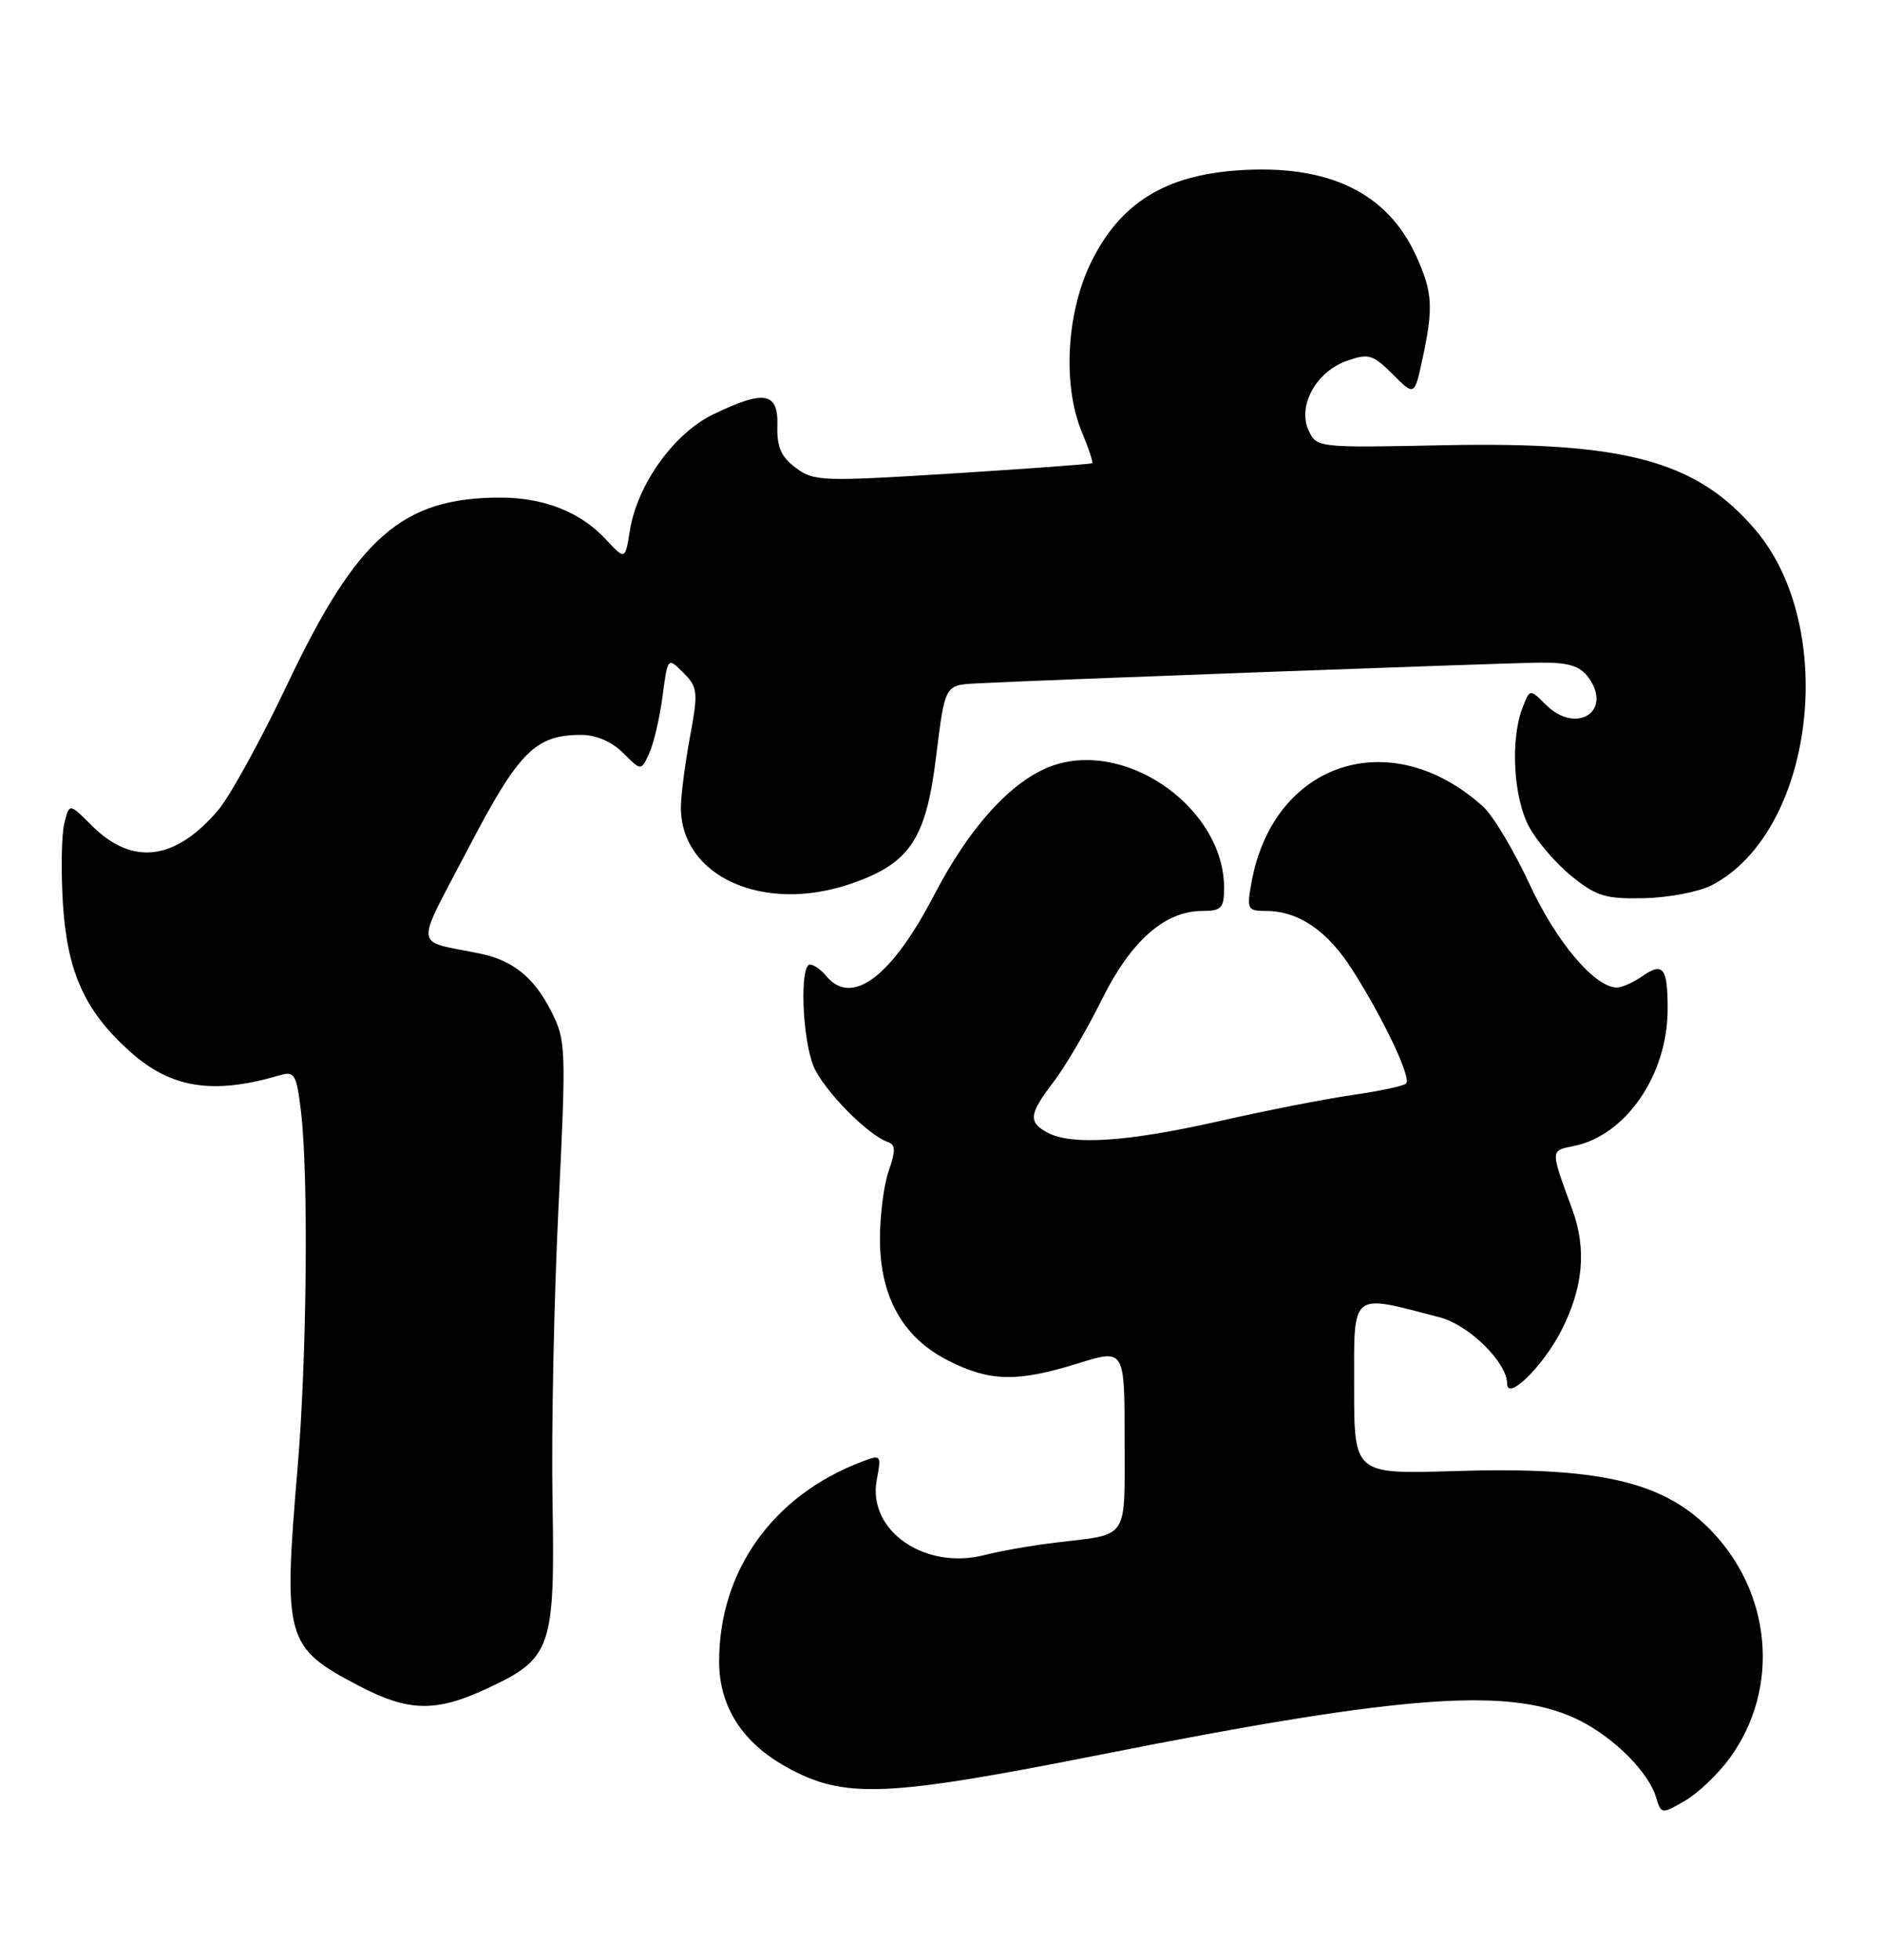 <?xml version="1.0" encoding="UTF-8" standalone="no"?>
<!DOCTYPE svg PUBLIC "-//W3C//DTD SVG 1.1//EN" "http://www.w3.org/Graphics/SVG/1.1/DTD/svg11.dtd" >
<svg xmlns="http://www.w3.org/2000/svg" xmlns:xlink="http://www.w3.org/1999/xlink" version="1.1" viewBox="0 0 246 256">
 <g >
 <path fill="currentColor"
d=" M 226.07 229.70 C 232.76 220.57 231.63 207.90 223.37 199.64 C 217.20 193.47 208.77 191.58 190.05 192.17 C 177.00 192.57 177.00 192.57 177.00 181.18 C 177.00 168.54 176.42 169.02 188.18 172.08 C 192.01 173.08 197.00 177.98 197.00 180.75 C 197.00 183.08 201.68 178.50 204.07 173.84 C 206.95 168.24 207.41 163.16 205.52 158.00 C 202.62 150.10 202.62 150.33 205.70 149.71 C 212.49 148.35 217.94 140.46 217.98 131.92 C 218.00 126.41 217.40 125.61 214.65 127.54 C 213.50 128.34 212.01 129.00 211.35 129.00 C 208.46 129.00 203.44 123.07 199.94 115.52 C 197.89 111.11 195.16 106.54 193.86 105.37 C 181.83 94.48 166.45 99.50 163.59 115.25 C 162.95 118.79 163.05 119.00 165.50 119.00 C 169.73 119.00 173.54 121.60 176.78 126.71 C 180.89 133.16 184.51 140.82 183.79 141.54 C 183.47 141.86 180.35 142.53 176.86 143.03 C 173.36 143.53 165.46 145.07 159.31 146.47 C 147.41 149.16 140.09 149.65 136.93 147.96 C 134.36 146.59 134.49 145.53 137.75 141.28 C 139.26 139.30 142.07 134.51 144.00 130.62 C 147.81 122.92 152.25 119.00 157.15 119.00 C 159.66 119.00 160.00 118.64 160.00 115.96 C 160.00 105.87 147.85 96.93 138.11 99.85 C 132.70 101.47 126.94 107.62 122.08 116.96 C 116.53 127.63 111.34 131.52 108.00 127.50 C 107.32 126.67 106.36 126.00 105.88 126.00 C 104.50 126.00 104.85 135.70 106.35 139.30 C 107.65 142.41 113.46 148.32 116.07 149.19 C 117.06 149.52 117.08 150.32 116.17 152.95 C 115.52 154.79 115.01 158.82 115.02 161.90 C 115.04 169.45 118.03 174.75 123.97 177.75 C 129.40 180.50 132.99 180.57 140.91 178.10 C 147.00 176.21 147.00 176.21 147.00 188.04 C 147.00 201.37 147.67 200.36 138.00 201.51 C 134.97 201.87 130.78 202.60 128.68 203.14 C 120.86 205.14 113.36 199.92 114.60 193.33 C 115.22 190.03 115.17 189.98 112.61 190.96 C 101.02 195.36 94.00 205.20 94.00 217.03 C 94.00 222.92 97.02 227.64 102.83 230.85 C 110.37 235.01 115.70 234.79 144.01 229.18 C 184.07 221.24 197.80 220.29 206.66 224.84 C 211.14 227.15 215.49 231.55 216.46 234.76 C 217.13 237.00 217.19 237.00 220.21 235.26 C 221.90 234.29 224.54 231.79 226.07 229.70 Z  M 63.67 220.57 C 72.10 216.65 72.55 215.35 72.22 196.03 C 72.06 186.94 72.41 169.72 73.00 157.76 C 74.02 136.75 73.99 135.90 72.01 132.03 C 69.80 127.68 67.03 125.45 62.75 124.57 C 53.95 122.75 54.14 124.38 61.19 110.86 C 67.84 98.13 69.97 96.00 76.00 96.00 C 77.91 96.00 79.99 96.90 81.45 98.36 C 83.81 100.72 83.81 100.72 84.86 98.40 C 85.45 97.12 86.23 93.78 86.60 90.96 C 87.28 85.84 87.28 85.84 89.32 87.88 C 91.22 89.78 91.28 90.35 90.18 96.32 C 89.53 99.85 89.00 103.96 89.00 105.46 C 89.00 114.50 99.76 119.35 111.18 115.46 C 118.91 112.82 121.04 109.66 122.36 98.83 C 123.51 89.50 123.51 89.50 127.50 89.28 C 135.37 88.86 196.59 86.60 201.34 86.56 C 205.03 86.53 206.52 86.99 207.62 88.49 C 210.86 92.93 206.02 96.02 202.04 92.04 C 199.96 89.96 199.96 89.96 198.98 92.55 C 197.41 96.69 197.83 104.22 199.86 107.99 C 200.88 109.89 203.38 112.80 205.43 114.46 C 208.67 117.08 209.88 117.45 214.93 117.33 C 218.11 117.26 222.08 116.50 223.74 115.64 C 237.14 108.71 240.40 82.00 229.41 69.17 C 221.73 60.20 212.47 57.69 188.79 58.16 C 172.19 58.50 172.08 58.49 171.04 56.20 C 169.58 52.99 172.06 48.52 176.07 47.13 C 178.89 46.14 179.46 46.31 182.04 48.89 C 184.89 51.74 184.89 51.74 185.95 46.82 C 187.38 40.13 187.26 38.17 185.12 33.46 C 181.33 25.12 173.60 21.42 161.73 22.26 C 152.28 22.93 146.49 26.52 142.71 34.07 C 139.39 40.71 138.84 50.29 141.43 56.48 C 142.31 58.59 142.91 60.40 142.76 60.51 C 142.62 60.62 134.40 61.23 124.50 61.85 C 107.47 62.92 106.36 62.88 104.00 61.10 C 102.09 59.67 101.53 58.38 101.61 55.61 C 101.75 51.22 99.91 50.89 93.20 54.14 C 88.08 56.62 83.29 63.31 82.33 69.32 C 81.72 73.17 81.72 73.17 79.21 70.48 C 75.90 66.90 71.11 65.00 65.40 65.00 C 52.59 65.00 46.70 70.15 37.61 89.28 C 34.16 96.55 30.08 103.98 28.55 105.79 C 22.90 112.45 17.30 113.14 11.98 107.83 C 9.06 104.91 9.06 104.91 8.41 107.52 C 8.05 108.95 7.96 113.59 8.21 117.82 C 8.75 126.88 11.02 131.98 16.87 137.26 C 22.30 142.17 27.76 143.05 36.60 140.46 C 38.50 139.90 38.76 140.35 39.34 145.17 C 40.34 153.46 40.11 177.37 38.91 191.60 C 37.00 214.20 37.27 215.18 46.97 220.25 C 53.42 223.62 56.98 223.69 63.67 220.57 Z "/>
</g>
</svg>